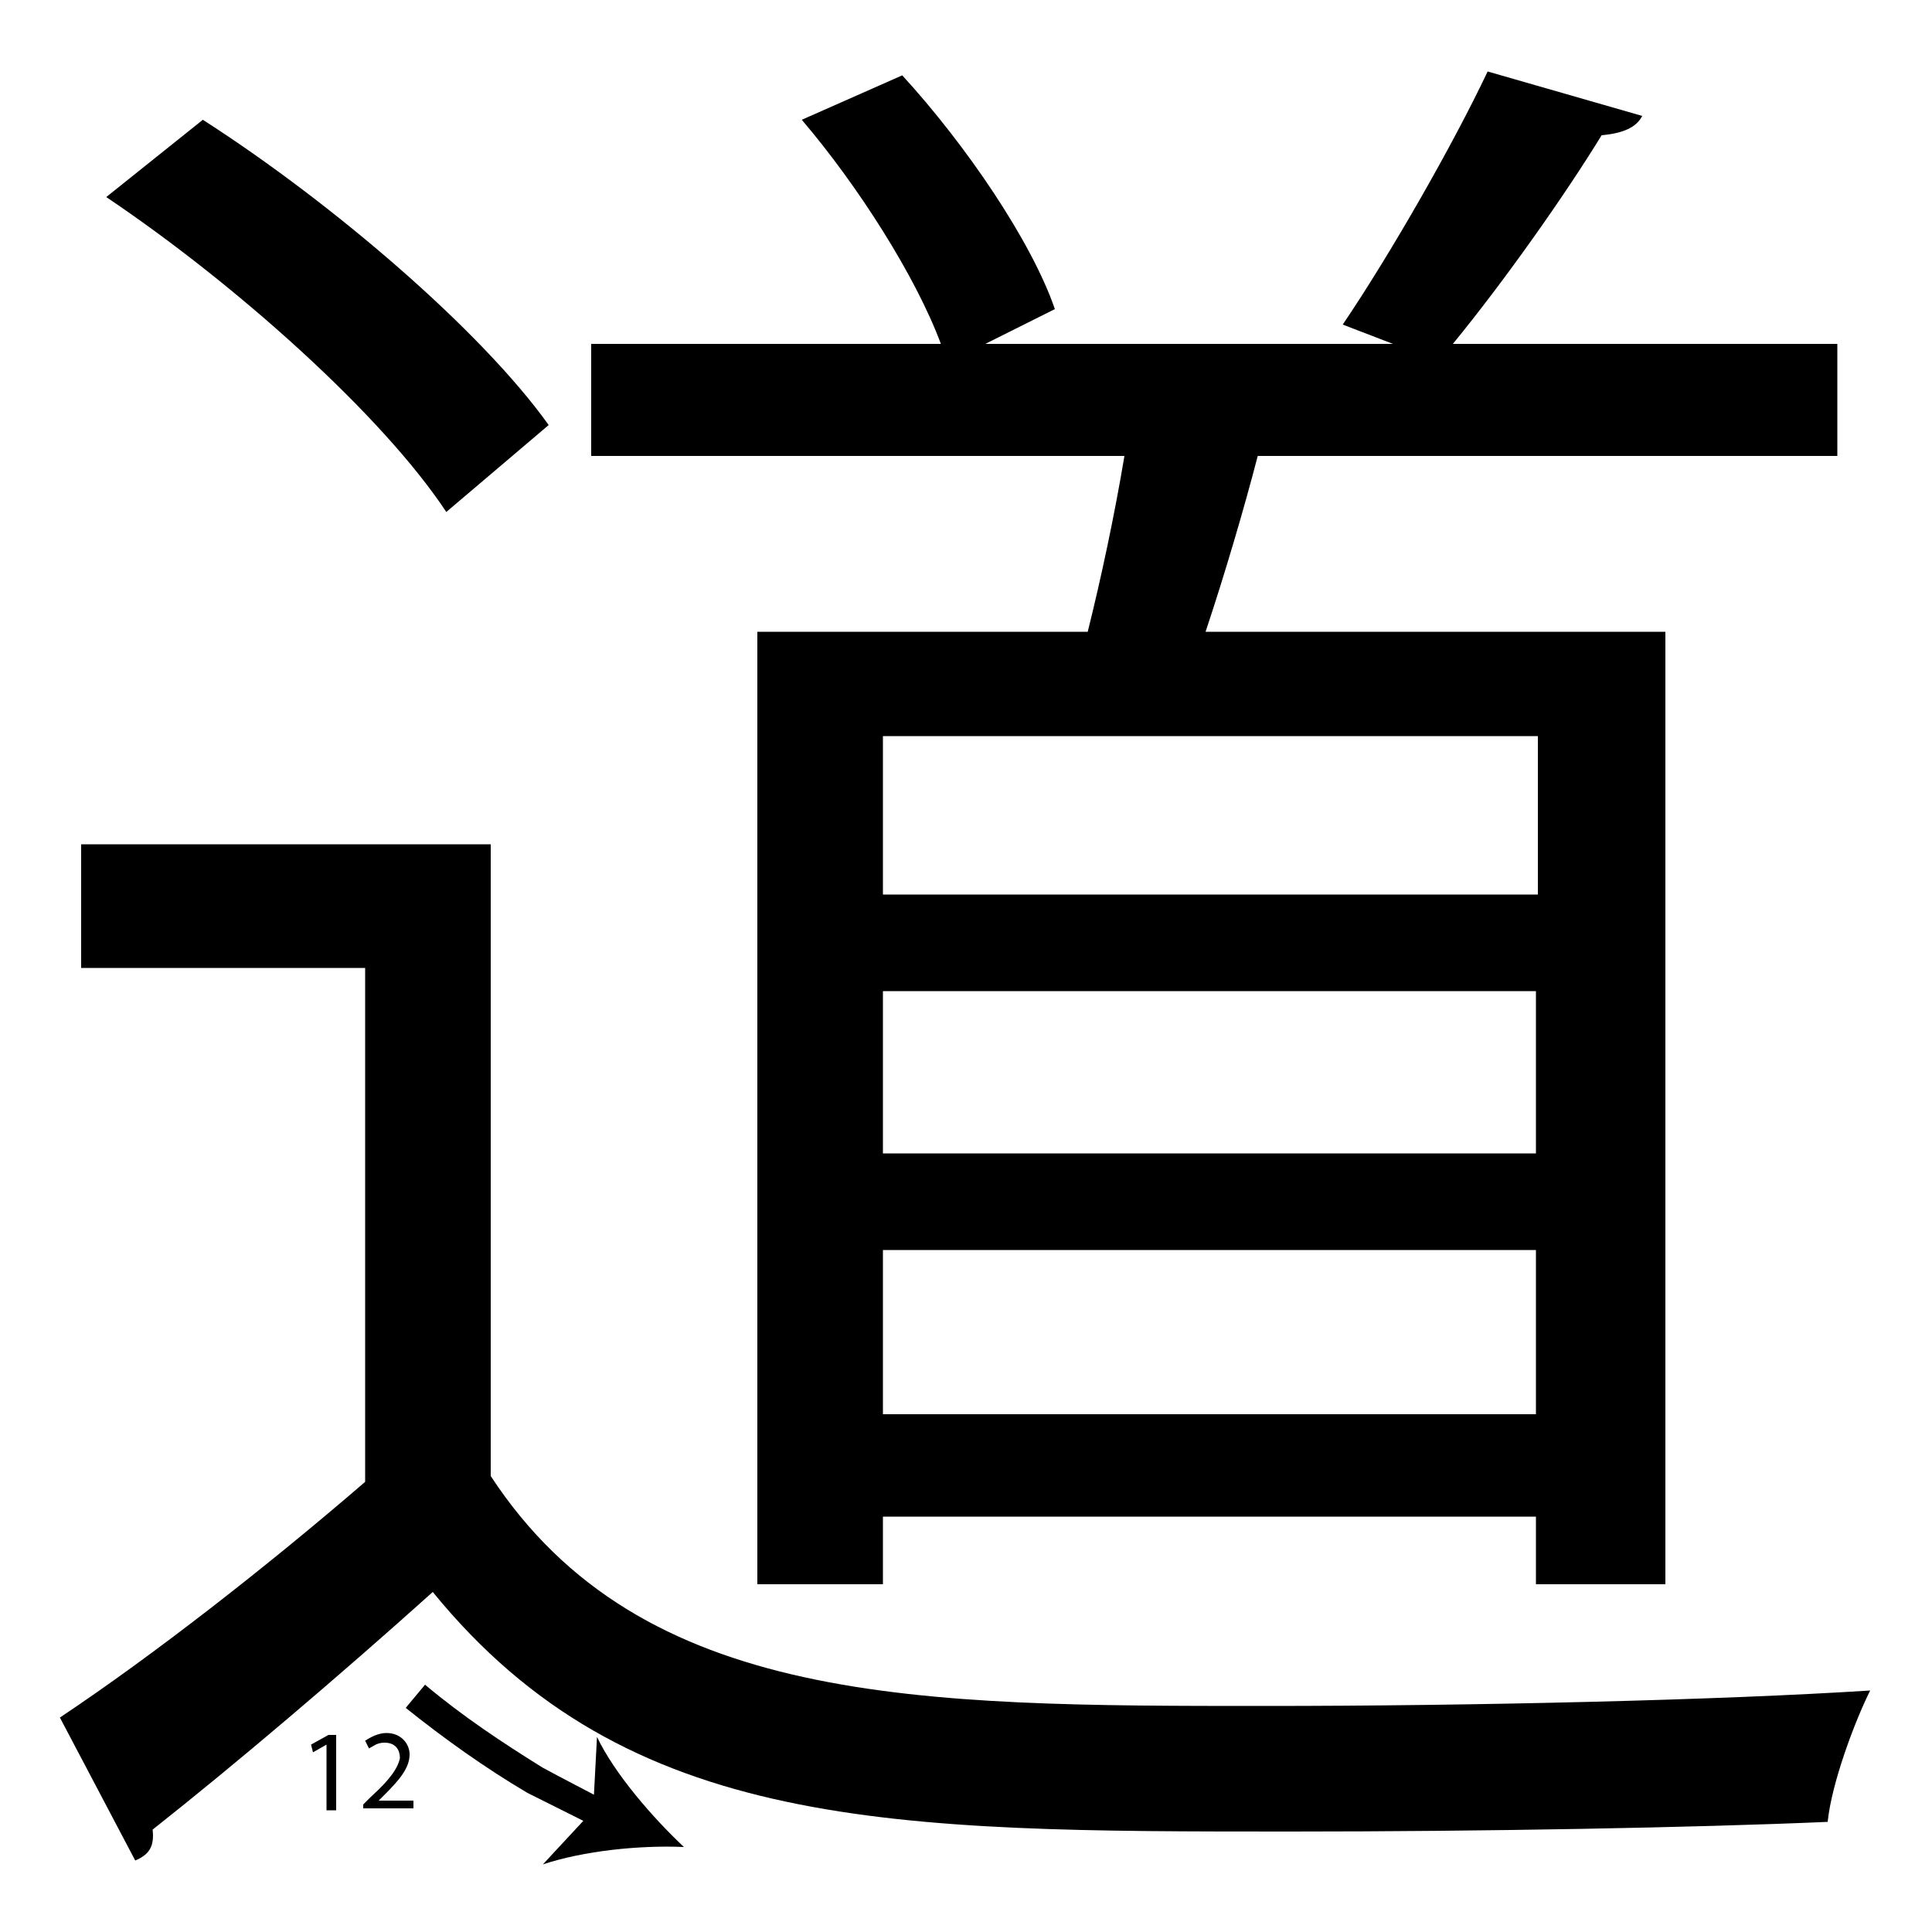 <?xml version="1.0" encoding="utf-8"?>
<!-- Generator: Adobe Illustrator 26.2.1, SVG Export Plug-In . SVG Version: 6.00 Build 0)  -->
<svg version="1.1" xmlns="http://www.w3.org/2000/svg" xmlns:xlink="http://www.w3.org/1999/xlink" x="0px" y="0px"
	 viewBox="0 0 100 100" style="enable-background:new 0 0 100 100;" xml:space="preserve" width = "100px" height = "100px">
<style type="text/css">
	.st0{display:none;}
	.st1{display:inline;}
</style> 


		<path d="M25.4,43.7v32.7c7.8,11.9,22.1,11.9,40.1,11.9c10.8,0,23.5-0.3,31.3-0.8c-0.8,1.6-2,4.8-2.2,6.8
			c-6.9,0.3-17.9,0.5-27.8,0.5c-20.6,0-34.3,0-44.4-12.4c-4.9,4.4-10.2,8.9-14.5,12.3C8,95.6,7.7,96,7,96.3l-3.9-7.4
			c4.8-3.2,10.7-7.8,15.8-12.2V50.1H4.2v-6.4H25.4z M10.5,6.2c6.7,4.3,14.4,10.9,17.9,15.8l-5.3,4.5c-3.3-5-10.9-11.8-17.6-16.3
			L10.5,6.2z M39.2,32.7h17.1c0.7-2.8,1.4-6.1,1.9-9.1H30.6v-5.8h18.1c-1.3-3.5-4.3-8.2-7.2-11.6l5.2-2.3c3.3,3.6,6.7,8.6,7.9,12.1
			L51,17.8h21.1l-2.6-1C72,13.1,75.2,7.5,77,3.7L85,6c-0.3,0.6-1,0.9-2.1,1c-1.9,3.1-5,7.5-7.7,10.8h19.9v5.8H65.1
			c-0.7,2.7-1.7,6.1-2.7,9.1h23.8V82h-6.7v-3.5H45.7V82h-6.5V32.7z M79.6,46.3v-8.2H45.7v8.2H79.6z M45.7,51.3v8.4h33.8v-8.4H45.7z
			 M45.7,73.2h33.8v-8.5H45.7V73.2z"/>

		<path d="M30.9,94.6c-1.2-0.6-2.4-1.2-3.6-1.8C25.1,91.5,23,90,21,88.4l1-1.2c1.9,1.6,4,3,6.1,4.3c1.1,0.6,2.3,1.2,3.4,1.8
			L30.9,94.6z"/>
	
		<path d="M35.4,95.6c-2.3-0.1-5.2,0.2-7.3,0.9l2.6-2.8l0.2-3.8C31.8,91.8,33.8,94.1,35.4,95.6z"/>

		<path d="M16.9,90.3L16.9,90.3l-0.7,0.4l-0.1-0.4l0.9-0.5h0.4v3.9h-0.5V90.3z"/>
		<path d="M18.8,93.7v-0.3l0.4-0.4c1-0.9,1.4-1.5,1.5-2c0-0.4-0.2-0.8-0.8-0.8c-0.4,0-0.6,0.2-0.8,0.3l-0.2-0.4
			c0.3-0.2,0.7-0.4,1.1-0.4c0.8,0,1.2,0.6,1.2,1.1c0,0.7-0.5,1.3-1.3,2.1l-0.3,0.3v0h1.8v0.4H18.8z"/>


</svg>